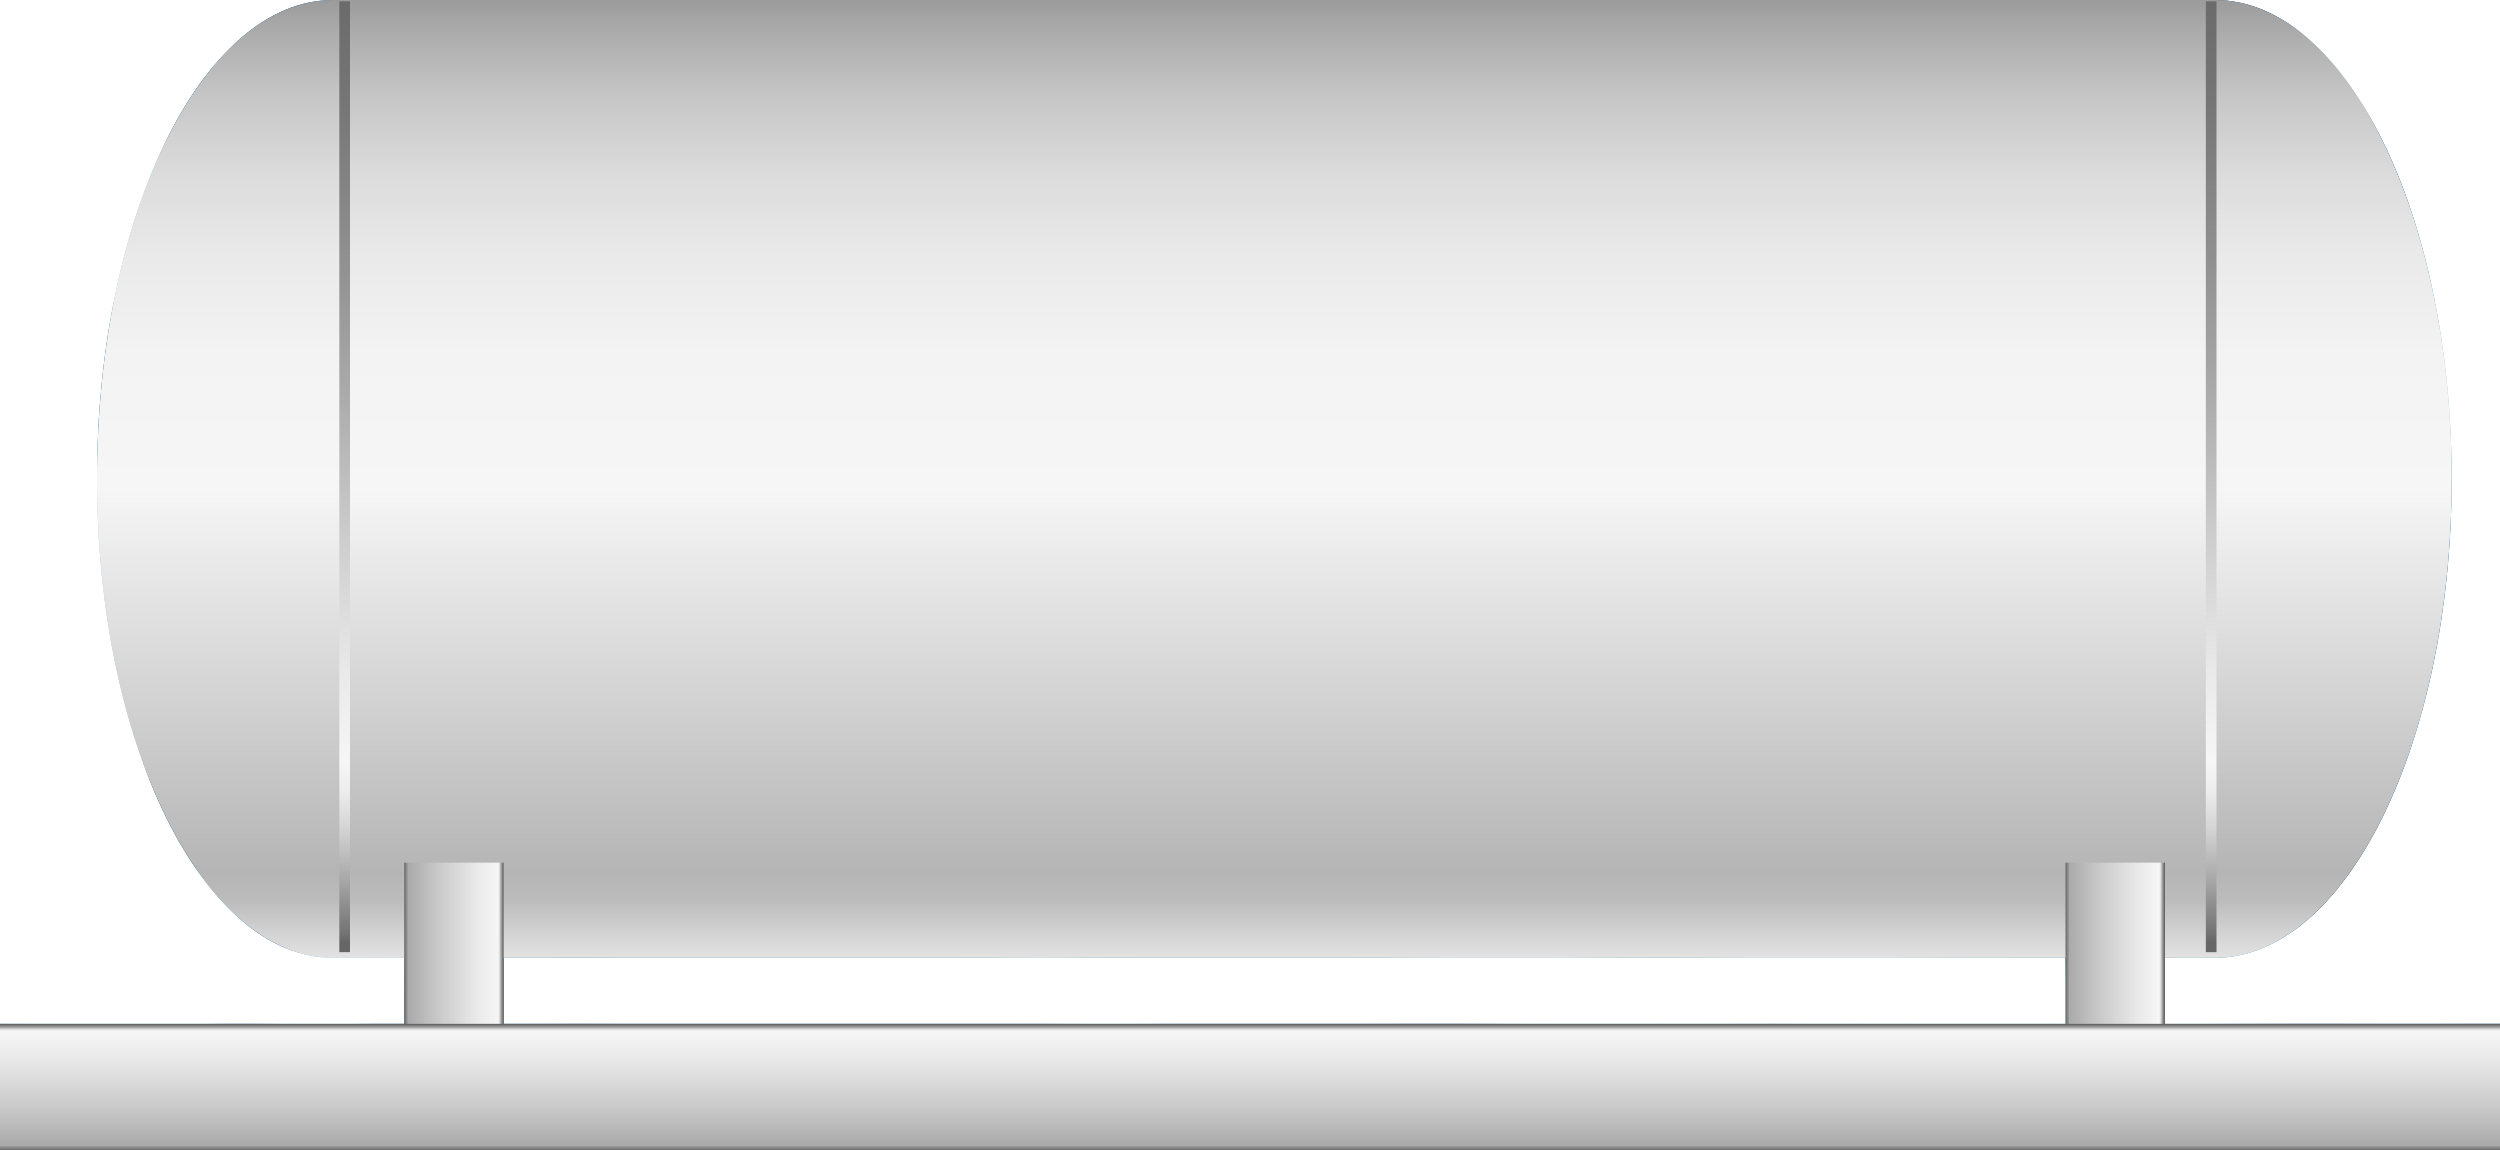 <svg xmlns="http://www.w3.org/2000/svg" xmlns:xlink="http://www.w3.org/1999/xlink" viewBox="0 0 150 69.03"><defs><style>.cls-1{fill:none;}.cls-2{fill:#00427e;}.cls-3{fill:#9ddcf9;opacity:0.4;}.cls-4{fill:#a6d0e4;}.cls-5{fill:url(#摇摆);}.cls-6{fill:url(#未命名的渐变_105);}.cls-7{fill:url(#未命名的渐变_74);}.cls-8{fill:url(#未命名的渐变_74-2);}.cls-9{fill:url(#未命名的渐变_74-3);}.cls-10{fill:url(#未命名的渐变_67);}.cls-11{fill:url(#未命名的渐变_67-2);}.cls-12{opacity:0.2;}</style><pattern id="摇摆" data-name="摇摆" width="108.34" height="109.64" patternTransform="translate(-303.03 246.06) rotate(-90) scale(1.47)" patternUnits="userSpaceOnUse" viewBox="0 0 108.34 109.64"><rect class="cls-1" width="108.34" height="109.64"/><path class="cls-2" d="M87.47,144.34a.27.27,0,0,1,.25-.21c12.91-.14,24.75-3.27,34-11.52-8,5.56-22.94,7.51-31.52,3.62a.25.25,0,0,1,.11-.48c10.68.29,19.28-3,26-9-6.87-.42-12.57-4.74-12.55-9.84a.26.26,0,0,1,.2-.25.27.27,0,0,1,.28.14c1.12,2.49,4.75,3.79,8.58,2.88,4.18-1,7-4.18,6.3-7.16-.47-2-2.43-3.4-4.95-3.79a.26.26,0,0,1-.22-.26.27.27,0,0,1,.23-.24,17.53,17.53,0,0,1,3.32,0c6.49.62,11.52,4.6,12,9.18,4.71-.55,8.89-3.16,10.38-6.77a.25.25,0,0,1,.27-.16.26.26,0,0,1,.22.23c.37,4.75-1.26,7.84-5,10.86a21.8,21.8,0,0,1,17.25.53.26.26,0,0,1,.15.28.28.28,0,0,1-.24.21,16.26,16.26,0,0,0-11.74,5.07c18.26-5.13,33.09,6.2,28,23.05a.26.26,0,0,1-.27.18.26.26,0,0,1-.23-.23c-.91-9.71-7.7-16.11-17.86-17.07a17.45,17.45,0,0,1,11.56,15.53.25.25,0,0,1-.19.26.27.27,0,0,1-.3-.14,16.74,16.74,0,0,0-14.16-9.81c6.34,2.58,10.4,8.6,11.57,16.42a.25.25,0,0,1-.17.28.25.25,0,0,1-.3-.13c-3.87-7.58-12.16-12.79-22.45-8.81-10.62,4.11-15.27,16.39-16.3,25a.26.26,0,0,1-.24.22.25.25,0,0,1-.26-.19c-3.72-15.69,3.58-31.95,16.64-38.84-7.1,2-13.44,6.26-17,13.35-8.3,1-14,3.87-16.86,9.24a.25.25,0,0,1-.29.13.27.27,0,0,1-.19-.27c.19-2.11.94-6.33,4.08-8.27-7,0-12.51-.89-17.8-3A.26.26,0,0,1,87.47,144.34ZM117,197.81a.24.24,0,0,0-.31,0,.25.25,0,0,0-.05.31c1.62,2.8.14,6.82-3,6.82-5.72,0-8.47-10.77-7.6-20.59,2.17,5.75,4,8,7.35,10.79a.24.24,0,0,0,.32,0,.25.25,0,0,0,.07-.31,46.53,46.53,0,0,1-5.9-24.09c1.46,6,3.19,9.32,8.13,14.38a.24.24,0,0,0,.32,0,.25.25,0,0,0,.09-.31,44.24,44.24,0,0,1-1-34.27.25.25,0,0,0-.06-.28.26.26,0,0,0-.29,0c-5.2,2.55-8.26,4.23-12.75,10.39,1.36,7.4.23,11.05-3.17,17.2,3.94-9.92,1.84-23.9-8.19-29.6a.25.25,0,0,0-.32.07.26.26,0,0,0,0,.33,17.92,17.92,0,0,1,4.16,17.93c1.53-10.39-7.6-19.12-17.78-19.12-9.6,0-16.15,7.51-15.61,14.94s5.44,11,9.67,12.5a.25.25,0,0,0,.3-.1.26.26,0,0,0,0-.32c-5.61-5.69-6.38-16.49,3.58-19.76-5.86,5.06-3.69,16.83,5.69,17.73a.26.26,0,0,0,.27-.17.27.27,0,0,0-.11-.3,8,8,0,0,1-3.68-6.57c0-4.68,3.43-6.51,5.68-6.51,3.42,0,6.26,3.25,6.26,8.18,0,5.84-5.26,10.68-12,11.43s-12.78-2.15-15.75-6.46a.25.25,0,0,0-.31-.08.24.24,0,0,0-.14.29,17.14,17.14,0,0,0,26.88,9.51c-6.61,7.5-17,7.6-25.72-.09a.26.26,0,0,0-.32,0,.24.24,0,0,0-.07.31c2.66,5.41,9.25,11.82,18.6,10.89,8.56-.86,13.52-9,14.53-15.69.55,8.52-1.4,14.53-8.76,20.14a.25.25,0,0,0-.07.32.26.26,0,0,0,.3.13c6.78-2,12.23-5.43,15-12.55,0,6.17-2.14,12.38-7.53,16.52a.24.24,0,0,0-.07.31.25.25,0,0,0,.29.13c3.46-1,6.17-2.49,8.14-5.18,1.31,11.1,6.52,17.69,12.53,17.69,4.12,0,7.2-3,7.2-7.87A11.36,11.36,0,0,0,117,197.81Zm99.23-91.62c-3.17-3.91-9.54-5.4-16.44-4a22.71,22.71,0,0,0-1.61-11.49.25.25,0,0,0-.48.12c.37,8.77-4.62,15.85-13.45,18.91,6.91-4.75,8.93-14.19,5.64-19.06a.25.25,0,0,0-.31-.09.25.25,0,0,0-.15.28c.37,2.06-.61,4.68-2.72,6.72-2.9,2.82-6.84,3.45-8.81,1.43s-1.19-6,1.71-8.76A9.58,9.58,0,0,1,183,88.08a.28.28,0,0,0,.17-.28.26.26,0,0,0-.23-.22c-6.39-.55-10.77,3.25-13.52,7.88s-7.57,8.41-13.21,7.67a.26.26,0,0,0-.27.17.24.24,0,0,0,.11.3,11,11,0,0,0,9.86,1.05c-5.79,4.91-14.05,7.74-21.84,5.23a.25.25,0,0,0-.29.1.26.26,0,0,0,0,.31c5.9,6.57,17.69,6.7,25.11,1.37-3,4.32-7.07,7.49-14.3,8.48a.28.28,0,0,0-.22.23.26.26,0,0,0,.17.26c8.29,3.08,16.6,0,23.44-8.21a26.35,26.35,0,0,1-14.76,14,.25.25,0,0,0-.17.28.26.26,0,0,0,.25.21c3.94.08,7.48-.86,12.26-3.57C172.1,129,172.87,139,178,145.61a.27.27,0,0,0,.3.08.26.26,0,0,0,.15-.28c-1.18-7.2,1.3-15.33,5.61-19.64a18.18,18.18,0,0,0,5.9,19.64.26.26,0,0,0,.25.05.28.28,0,0,0,.17-.21c1.23-9.41,11.77-19,20.6-19.77a.25.25,0,0,0,0-.5,20.83,20.83,0,0,0-12.39,1,21.87,21.87,0,0,1,9.56-6.25.25.25,0,0,0-.06-.49,20.37,20.37,0,0,0-12.73,3.54A31.44,31.44,0,0,1,214.8,109.3.25.25,0,0,0,215,109a.24.24,0,0,0-.22-.24c-11.92-1.3-21.75,3.32-28.22,11.92,1.64-4.9,6.36-9.76,12.94-12.62,5.85-2.55,11.85-2.95,16.42-1.51a.27.27,0,0,0,.29-.1A.26.26,0,0,0,216.19,106.19Zm-52.91,75.57c4.81-10.49,4.47-18.69.6-29a.26.26,0,0,0-.5.1c.63,12.62-2.82,21.65-10.29,27.8,8.25-9.85,4.35-29.56-8.83-29.56-9.58,0-17.51,8-19.45,17.53a.25.25,0,0,0,.16.29.26.26,0,0,0,.31-.11c2.84-4.76,7.4-7.85,12.45-7.85,8.14,0,10.54,6.46,10.54,11,0,6.18-4.92,11.34-8.7,11.34a4.93,4.93,0,0,1-5-4.93,8.86,8.86,0,0,1,6.37-8.16.26.26,0,0,0,.18-.28.25.25,0,0,0-.25-.22,10.47,10.47,0,0,0-9.63,5.57,17.4,17.4,0,0,1,.64-7.72.25.25,0,0,0-.12-.3.25.25,0,0,0-.32.07c-7.36,9.39-3.84,25.62,2,32.35-5.53-4-10.42-12.63-10.34-24.39a.25.25,0,0,0-.21-.25.24.24,0,0,0-.28.15c-4.11,10.26-1.93,29.25,9.28,39.86a20.19,20.19,0,0,1-9.12-.7.27.27,0,0,0-.3.12.25.25,0,0,0,.06.32c4.09,3.46,9.81,4.54,15.26,4.54-4.69-5.5-3.13-16.55,4.36-16.55,5.35,0,7.77,8.3,3.64,12.78a.27.27,0,0,0,0,.31.25.25,0,0,0,.3.1c4.78-1.65,9.94-5.79,9.94-11,0-5-4.81-9.39-11.8-9.05,8.82-2.5,18,.27,22.88,6.26a.25.25,0,0,0,.31.06.24.24,0,0,0,.13-.29c-2.79-10.71-12-15.2-23.43-13.7,9.28-3.76,23.25-.48,29.42,7.31a.25.25,0,0,0,.3.07.26.26,0,0,0,.15-.28C172.53,188.66,169,183.71,163.28,181.76Z"/><path class="cls-3" d="M189.67,162.47a.27.27,0,0,1-.25.21c-12.91.14-24.75,3.27-34,11.52,8-5.56,22.94-7.51,31.53-3.62a.28.28,0,0,1,.14.29.27.27,0,0,1-.26.19c-10.68-.29-19.28,3-26,9,6.87.42,12.57,4.74,12.55,9.84a.26.26,0,0,1-.2.25A.26.26,0,0,1,173,190c-1.12-2.48-4.75-3.78-8.58-2.88-4.18,1-7,4.19-6.3,7.17.47,2,2.43,3.4,5,3.79a.26.26,0,0,1,.22.25.27.27,0,0,1-.23.25,17.53,17.53,0,0,1-3.32,0c-6.49-.62-11.51-4.6-11.95-9.18-4.71.55-8.88,3.16-10.38,6.77a.25.25,0,0,1-.49-.07c-.37-4.75,1.26-7.84,5-10.86a21.8,21.8,0,0,1-17.25-.53.26.26,0,0,1,.1-.49,16.26,16.26,0,0,0,11.73-5.07c-18.26,5.13-33.09-6.2-28-23.05a.26.26,0,0,1,.27-.18.26.26,0,0,1,.23.23c.91,9.71,7.7,16.11,17.86,17.07a17.45,17.45,0,0,1-11.56-15.53.25.25,0,0,1,.19-.26.26.26,0,0,1,.3.14,16.74,16.74,0,0,0,14.16,9.81c-6.34-2.58-10.4-8.6-11.57-16.42a.25.25,0,0,1,.17-.28.25.25,0,0,1,.3.13c3.87,7.58,12.16,12.79,22.45,8.81,10.62-4.11,15.27-16.39,16.3-25a.28.28,0,0,1,.24-.23.27.27,0,0,1,.26.2c3.72,15.69-3.58,31.95-16.63,38.84,7.09-2,13.44-6.26,17-13.35,8.3-1,14-3.87,16.86-9.24a.25.25,0,0,1,.29-.13.27.27,0,0,1,.19.27c-.19,2.11-.95,6.33-4.08,8.27,7,0,12.51.89,17.8,3A.26.26,0,0,1,189.67,162.47ZM160.18,109a.26.26,0,0,0,.32,0,.27.27,0,0,0,0-.32c-1.62-2.79-.14-6.81,3.05-6.81,5.72,0,8.47,10.77,7.6,20.59-2.16-5.75-4-8-7.35-10.79a.24.24,0,0,0-.32,0,.23.23,0,0,0-.06.31,46.61,46.61,0,0,1,5.89,24.09c-1.46-6-3.19-9.32-8.13-14.38a.24.24,0,0,0-.32,0,.25.25,0,0,0-.09.31,44.22,44.22,0,0,1,.95,34.26.28.28,0,0,0,.06.29.28.28,0,0,0,.29,0c5.2-2.55,8.26-4.23,12.75-10.39-1.36-7.4-.23-11.05,3.17-17.19-3.94,9.91-1.84,23.89,8.19,29.58a.24.24,0,0,0,.32-.06.26.26,0,0,0,0-.33,17.93,17.93,0,0,1-4.16-17.93c-1.53,10.39,7.6,19.12,17.78,19.12,9.6,0,16.15-7.51,15.61-14.94s-5.44-11-9.67-12.5a.25.25,0,0,0-.3.1.24.24,0,0,0,0,.31c5.61,5.7,6.38,16.5-3.58,19.76,5.86-5,3.69-16.82-5.69-17.72a.26.26,0,0,0-.27.17.28.28,0,0,0,.11.3,8,8,0,0,1,3.68,6.57c0,4.67-3.43,6.51-5.68,6.51-3.42,0-6.26-3.25-6.26-8.18,0-5.84,5.26-10.68,12-11.43s12.78,2.15,15.75,6.46a.25.25,0,0,0,.31.08.24.24,0,0,0,.14-.29A17.14,17.14,0,0,0,189.47,125c6.61-7.5,17-7.6,25.72.09a.26.26,0,0,0,.32,0,.25.25,0,0,0,.07-.32c-2.66-5.4-9.25-11.81-18.6-10.88-8.56.86-13.52,9-14.53,15.69-.55-8.52,1.4-14.53,8.76-20.14a.26.26,0,0,0,.07-.32.26.26,0,0,0-.3-.13c-6.78,2-12.23,5.43-15,12.54,0-6.16,2.14-12.37,7.53-16.51a.24.24,0,0,0,.07-.31.25.25,0,0,0-.29-.13c-3.46,1-6.17,2.49-8.14,5.18-1.31-11.1-6.52-17.69-12.53-17.69-4.12,0-7.2,3-7.2,7.87A11.36,11.36,0,0,0,160.18,109ZM61,200.62c3.17,3.91,9.54,5.39,16.43,4A22.7,22.7,0,0,0,79,216.1a.26.26,0,0,0,.29.13.26.26,0,0,0,.19-.26c-.37-8.76,4.62-15.84,13.45-18.9C86,201.82,84,211.26,87.29,216.13a.25.25,0,0,0,.31.09.25.25,0,0,0,.15-.28c-.37-2.06.61-4.68,2.71-6.72,2.91-2.82,6.85-3.45,8.82-1.43s1.19,6-1.71,8.76a9.58,9.58,0,0,1-3.45,2.18A.28.28,0,0,0,94,219a.26.26,0,0,0,.23.22c6.39.55,10.77-3.26,13.52-7.88s7.57-8.41,13.21-7.67a.26.26,0,0,0,.27-.17.24.24,0,0,0-.11-.3,11,11,0,0,0-9.86-1.05c5.79-4.91,14.05-7.74,21.84-5.23a.27.27,0,0,0,.29-.1.26.26,0,0,0,0-.31c-5.9-6.57-17.69-6.7-25.1-1.37,3-4.32,7.06-7.49,14.29-8.48a.28.28,0,0,0,.22-.23.26.26,0,0,0-.17-.26c-8.29-3.08-16.6,0-23.44,8.21a26.35,26.35,0,0,1,14.76-14,.25.25,0,0,0,.17-.28.26.26,0,0,0-.25-.21c-3.94-.08-7.48.86-12.26,3.57,3.51-5.69,2.74-15.64-2.37-22.26a.27.27,0,0,0-.3-.08.26.26,0,0,0-.15.28c1.18,7.2-1.3,15.33-5.61,19.64a18.18,18.18,0,0,0-5.9-19.64.26.26,0,0,0-.25-.05.27.27,0,0,0-.17.2c-1.23,9.42-11.77,19-20.6,19.78a.25.25,0,0,0,0,.5,20.83,20.83,0,0,0,12.39-1A21.76,21.76,0,0,1,69,187a.26.26,0,0,0-.17.28.25.25,0,0,0,.23.22A20.39,20.39,0,0,0,81.77,184a31.44,31.44,0,0,1-19.43,13.51.25.25,0,0,0-.19.26.26.26,0,0,0,.22.24c11.92,1.3,21.75-3.32,28.22-11.92-1.64,4.9-6.36,9.76-12.94,12.62-5.85,2.54-11.85,2.95-16.42,1.51a.27.27,0,0,0-.29.1A.25.25,0,0,0,61,200.62Zm52.91-75.57c-4.81,10.49-4.47,18.68-.6,29.05a.26.26,0,0,0,.5-.1c-.63-12.62,2.82-21.65,10.29-27.8-8.25,9.85-4.35,29.56,8.83,29.56,9.58,0,17.51-8,19.45-17.53a.25.25,0,0,0-.16-.29.24.24,0,0,0-.3.11c-2.85,4.76-7.41,7.85-12.46,7.85-8.14,0-10.54-6.46-10.54-11,0-6.18,4.92-11.34,8.7-11.34a4.94,4.94,0,0,1,5.05,4.93,8.88,8.88,0,0,1-6.38,8.16.25.25,0,0,0-.18.28.26.26,0,0,0,.25.22,10.48,10.48,0,0,0,9.63-5.57,17.4,17.4,0,0,1-.64,7.72.25.25,0,0,0,.12.3.25.25,0,0,0,.32-.07c7.36-9.39,3.84-25.62-2-32.35,5.53,4,10.42,12.63,10.34,24.39a.26.26,0,0,0,.49.1c4.11-10.26,1.93-29.25-9.28-39.86a20.19,20.19,0,0,1,9.12.7.27.27,0,0,0,.3-.12.25.25,0,0,0-.06-.32c-4.09-3.45-9.81-4.54-15.26-4.54,4.7,5.5,3.13,16.55-4.36,16.55-5.34,0-7.77-8.3-3.64-12.78a.27.27,0,0,0,0-.31.25.25,0,0,0-.3-.1c-4.77,1.65-9.94,5.79-9.94,11,0,5,4.81,9.39,11.8,9-8.82,2.5-18.05-.27-22.88-6.26a.25.25,0,0,0-.44.23c2.79,10.71,12,15.2,23.44,13.7-9.29,3.76-23.25.49-29.43-7.31a.26.26,0,0,0-.31-.07.27.27,0,0,0-.14.28C104.61,118.15,108.1,123.09,113.86,125.05Z"/><path class="cls-2" d="M-20.86,144.34a.25.25,0,0,1,.24-.21c12.91-.14,24.76-3.27,34-11.52-8,5.56-22.94,7.51-31.52,3.62a.27.27,0,0,1-.15-.29.26.26,0,0,1,.26-.19c10.68.29,19.28-3,26-9-6.87-.42-12.57-4.74-12.55-9.84a.26.26,0,0,1,.2-.25.27.27,0,0,1,.28.14c1.12,2.49,4.75,3.79,8.58,2.88,4.18-1,7-4.18,6.3-7.16-.47-2-2.43-3.4-4.95-3.79a.25.25,0,0,1,0-.5,17.43,17.43,0,0,1,3.31,0c6.49.62,11.52,4.6,12,9.18,4.71-.55,8.89-3.16,10.38-6.77a.26.26,0,0,1,.28-.16.27.27,0,0,1,.21.23c.38,4.75-1.26,7.84-5,10.86a21.8,21.8,0,0,1,17.25.53.26.26,0,0,1,.15.28.28.28,0,0,1-.24.21,16.22,16.22,0,0,0-11.73,5.07c18.25-5.13,33.08,6.2,28,23.05a.26.26,0,0,1-.27.18.26.26,0,0,1-.23-.23c-.91-9.71-7.7-16.11-17.86-17.07a17.45,17.45,0,0,1,11.56,15.53.25.25,0,0,1-.48.12,16.77,16.77,0,0,0-14.16-9.81c6.33,2.58,10.39,8.6,11.57,16.42a.26.26,0,0,1-.18.28A.25.25,0,0,1,50,156c-3.87-7.58-12.16-12.79-22.45-8.81-10.61,4.11-15.27,16.39-16.3,25a.26.26,0,0,1-.24.22.25.25,0,0,1-.26-.19C7,156.6,14.32,140.34,27.38,133.45c-7.1,2-13.44,6.26-17,13.35-8.29,1-14,3.87-16.86,9.24a.25.25,0,0,1-.29.13A.27.27,0,0,1-7,155.9c.19-2.11,1-6.33,4.08-8.27-7,0-12.51-.89-17.8-3A.24.24,0,0,1-20.86,144.34ZM8.62,197.81a.24.24,0,0,0-.31,0,.25.25,0,0,0-.05.31c1.62,2.8.14,6.82-3,6.82-5.72,0-8.47-10.77-7.6-20.59,2.17,5.75,4,8,7.35,10.79a.24.24,0,0,0,.32,0,.24.24,0,0,0,.07-.31,46.53,46.53,0,0,1-5.9-24.09c1.46,6,3.2,9.32,8.13,14.38a.24.24,0,0,0,.32,0,.25.25,0,0,0,.09-.31,44.29,44.29,0,0,1-1-34.27.25.25,0,0,0-.06-.28.26.26,0,0,0-.29,0c-5.2,2.55-8.26,4.23-12.75,10.39,1.36,7.4.23,11.05-3.17,17.2,3.94-9.92,1.84-23.9-8.19-29.6a.25.25,0,0,0-.32.07.26.26,0,0,0,0,.33,17.88,17.88,0,0,1,4.16,17.93c1.53-10.39-7.59-19.12-17.78-19.12-9.6,0-16.15,7.51-15.61,14.94s5.45,11,9.67,12.5a.25.25,0,0,0,.3-.1.26.26,0,0,0,0-.32c-5.61-5.69-6.38-16.49,3.58-19.76-5.86,5.06-3.69,16.83,5.69,17.73a.26.26,0,0,0,.27-.17.26.26,0,0,0-.11-.3,8,8,0,0,1-3.67-6.57c0-4.68,3.42-6.51,5.67-6.51,3.42,0,6.26,3.25,6.26,8.18,0,5.84-5.26,10.68-12,11.43s-12.78-2.15-15.75-6.46a.25.25,0,0,0-.31-.08.25.25,0,0,0-.14.29,17.15,17.15,0,0,0,26.89,9.51c-6.62,7.5-17,7.6-25.73-.09a.26.26,0,0,0-.32,0,.24.24,0,0,0-.07.31c2.66,5.41,9.25,11.82,18.6,10.89,8.56-.86,13.52-9,14.53-15.69.55,8.52-1.4,14.53-8.76,20.14a.28.28,0,0,0-.07.32.26.26,0,0,0,.3.13c6.78-2,12.23-5.43,15.05-12.55,0,6.17-2.14,12.38-7.53,16.52a.24.24,0,0,0-.07.31.25.25,0,0,0,.29.13c3.46-1,6.18-2.49,8.14-5.18C-5,208.11.22,214.7,6.23,214.7c4.12,0,7.2-3,7.2-7.87A11.36,11.36,0,0,0,8.62,197.81Zm99.23-91.62c-3.16-3.91-9.54-5.4-16.43-4a22.82,22.82,0,0,0-1.61-11.49.28.28,0,0,0-.3-.13.26.26,0,0,0-.19.25c.38,8.77-4.62,15.85-13.45,18.91,6.91-4.75,8.93-14.19,5.64-19.06a.25.25,0,0,0-.46.19c.37,2.06-.61,4.68-2.71,6.72-2.91,2.82-6.85,3.45-8.81,1.43s-1.2-6,1.7-8.76a9.58,9.58,0,0,1,3.45-2.18.26.26,0,0,0,.17-.28.26.26,0,0,0-.23-.22C68.23,87,63.85,90.83,61.1,95.46s-7.57,8.41-13.21,7.67a.26.26,0,0,0-.27.17.26.26,0,0,0,.11.3,11,11,0,0,0,9.86,1.05c-5.79,4.91-14,7.74-21.84,5.23a.25.25,0,0,0-.29.1.26.26,0,0,0,0,.31c5.91,6.57,17.69,6.7,25.11,1.37-3,4.32-7.07,7.49-14.3,8.48a.26.26,0,0,0-.21.23.24.24,0,0,0,.16.26c8.29,3.08,16.6,0,23.44-8.21a26.35,26.35,0,0,1-14.76,14,.25.25,0,0,0-.17.28.26.26,0,0,0,.25.21c3.94.08,7.49-.86,12.26-3.57-3.5,5.69-2.74,15.64,2.37,22.26a.28.28,0,0,0,.31.08.26.26,0,0,0,.14-.28c-1.17-7.2,1.3-15.33,5.61-19.64a18.18,18.18,0,0,0,5.9,19.64.27.27,0,0,0,.26.05.29.29,0,0,0,.16-.21c1.23-9.41,11.77-19,20.6-19.77a.25.25,0,0,0,0-.5,20.83,20.83,0,0,0-12.39,1,21.87,21.87,0,0,1,9.56-6.25.25.25,0,0,0,.18-.27.27.27,0,0,0-.24-.22A20.39,20.39,0,0,0,87,122.81a31.44,31.44,0,0,1,19.43-13.51.27.27,0,0,0,.2-.26.26.26,0,0,0-.23-.24c-11.92-1.3-21.75,3.32-28.22,11.92,1.65-4.9,6.36-9.76,12.94-12.62,5.85-2.55,11.85-2.95,16.43-1.51a.25.25,0,0,0,.27-.4ZM54.94,181.76c4.81-10.49,4.47-18.69.6-29a.27.27,0,0,0-.29-.17.26.26,0,0,0-.2.27c.62,12.62-2.83,21.65-10.3,27.8,8.25-9.85,4.35-29.56-8.83-29.56-9.58,0-17.51,8-19.45,17.53a.26.26,0,0,0,.47.18c2.84-4.76,7.41-7.85,12.45-7.85,8.14,0,10.54,6.46,10.54,11,0,6.18-4.92,11.34-8.7,11.34a4.93,4.93,0,0,1-5-4.93,8.86,8.86,0,0,1,6.37-8.16.26.26,0,0,0,.18-.28.25.25,0,0,0-.25-.22,10.48,10.48,0,0,0-9.63,5.57,17.4,17.4,0,0,1,.64-7.72.24.24,0,0,0-.12-.3.25.25,0,0,0-.32.07c-7.35,9.39-3.83,25.62,2,32.35-5.53-4-10.42-12.63-10.34-24.39a.25.25,0,0,0-.2-.25.26.26,0,0,0-.29.15C10.1,185.4,12.28,204.39,23.49,215a20.2,20.2,0,0,1-9.12-.7.27.27,0,0,0-.3.12.25.25,0,0,0,.06.32c4.09,3.46,9.81,4.54,15.26,4.54-4.69-5.5-3.13-16.55,4.36-16.55,5.35,0,7.77,8.3,3.65,12.78a.26.26,0,0,0,0,.31.25.25,0,0,0,.3.1c4.78-1.65,9.94-5.79,9.94-11,0-5-4.81-9.39-11.8-9.05,8.82-2.5,18,.27,22.88,6.26a.26.26,0,0,0,.45-.23c-2.8-10.71-12-15.2-23.44-13.7,9.28-3.76,23.25-.48,29.42,7.31a.26.26,0,0,0,.31.07.27.27,0,0,0,.14-.28C64.2,188.66,60.7,183.71,54.94,181.76Z"/><path class="cls-3" d="M81.33,162.47a.26.26,0,0,1-.25.21c-12.91.14-24.75,3.27-34,11.52,8-5.56,22.94-7.51,31.53-3.62a.25.25,0,0,1,.14.29.26.26,0,0,1-.26.19c-10.68-.29-19.27,3-26,9,6.87.42,12.57,4.74,12.56,9.84a.26.26,0,0,1-.49.1c-1.12-2.48-4.75-3.78-8.58-2.88-4.18,1-7,4.19-6.3,7.17.47,2,2.44,3.4,5,3.79a.25.25,0,0,1,0,.5,17.53,17.53,0,0,1-3.32,0c-6.49-.62-11.51-4.6-12-9.18-4.71.55-8.88,3.16-10.38,6.77a.25.25,0,0,1-.49-.07c-.37-4.75,1.26-7.84,5-10.86a21.8,21.8,0,0,1-17.25-.53.27.27,0,0,1-.14-.29.26.26,0,0,1,.24-.2,16.24,16.24,0,0,0,11.73-5.07C9.82,184.25-5,172.92.12,156.07a.26.26,0,0,1,.27-.18.26.26,0,0,1,.23.23c.92,9.71,7.7,16.11,17.86,17.07A17.45,17.45,0,0,1,6.92,157.66a.27.27,0,0,1,.19-.26.26.26,0,0,1,.3.14,16.75,16.75,0,0,0,14.16,9.81c-6.34-2.58-10.4-8.6-11.57-16.42a.25.25,0,0,1,.17-.28.25.25,0,0,1,.3.13c3.87,7.58,12.16,12.79,22.45,8.81,10.62-4.11,15.27-16.39,16.3-25a.28.28,0,0,1,.24-.23.26.26,0,0,1,.26.2c3.72,15.69-3.58,31.95-16.63,38.84,7.09-2,13.44-6.26,17-13.35,8.3-1,14-3.87,16.86-9.24a.26.26,0,0,1,.3-.13.27.27,0,0,1,.18.27c-.18,2.11-.94,6.33-4.08,8.27,7,0,12.51.89,17.8,3A.26.26,0,0,1,81.33,162.47ZM51.84,109a.26.26,0,0,0,.32,0,.27.27,0,0,0,0-.32c-1.62-2.79-.14-6.81,3-6.81,5.72,0,8.47,10.77,7.6,20.59-2.16-5.75-4-8-7.35-10.79a.24.24,0,0,0-.32,0,.23.23,0,0,0-.06.31A46.61,46.61,0,0,1,61,136.05c-1.46-6-3.19-9.32-8.12-14.38a.26.26,0,0,0-.33,0,.25.25,0,0,0-.09.31,44.22,44.22,0,0,1,1,34.26.28.28,0,0,0,.06.29.28.28,0,0,0,.29,0C59,154,62,152.31,66.52,146.15c-1.36-7.4-.23-11.05,3.17-17.19-3.94,9.91-1.84,23.89,8.19,29.58a.24.24,0,0,0,.32-.06.25.25,0,0,0,0-.33A17.93,17.93,0,0,1,74,140.22c-1.53,10.39,7.6,19.12,17.78,19.12,9.6,0,16.15-7.51,15.61-14.94s-5.44-11-9.67-12.5a.25.25,0,0,0-.3.1.26.26,0,0,0,0,.31c5.61,5.7,6.38,16.5-3.58,19.76,5.86-5,3.69-16.82-5.69-17.72a.24.24,0,0,0-.26.17.26.26,0,0,0,.1.3,8,8,0,0,1,3.68,6.57c0,4.67-3.42,6.51-5.68,6.51-3.42,0-6.26-3.25-6.26-8.18,0-5.84,5.26-10.68,12-11.43s12.78,2.15,15.75,6.46a.26.26,0,0,0,.32.08.25.25,0,0,0,.14-.29A17.15,17.15,0,0,0,81.13,125c6.61-7.5,17-7.6,25.72.09a.26.26,0,0,0,.32,0,.27.27,0,0,0,.08-.32c-2.67-5.4-9.26-11.81-18.61-10.88-8.56.86-13.52,9-14.52,15.69-.56-8.52,1.39-14.53,8.75-20.14a.26.26,0,0,0-.22-.45c-6.79,2-12.23,5.43-15.05,12.54,0-6.16,2.14-12.37,7.52-16.51a.24.24,0,0,0,.07-.31.24.24,0,0,0-.29-.13c-3.45,1-6.17,2.49-8.14,5.18-1.31-11.1-6.52-17.69-12.52-17.69-4.13,0-7.21,3-7.21,7.87A11.36,11.36,0,0,0,51.84,109Zm-99.23,91.62c3.17,3.91,9.54,5.39,16.44,4a22.71,22.71,0,0,0,1.61,11.49.26.26,0,0,0,.29.13.24.24,0,0,0,.19-.26c-.37-8.76,4.62-15.84,13.45-18.9-6.91,4.75-8.92,14.19-5.64,19.06a.25.25,0,0,0,.31.09.25.25,0,0,0,.15-.28c-.37-2.06.61-4.68,2.72-6.72,2.9-2.82,6.85-3.45,8.81-1.43s1.19,6-1.71,8.76a9.58,9.58,0,0,1-3.45,2.18.28.28,0,0,0-.17.28.26.26,0,0,0,.23.22c6.39.55,10.77-3.26,13.52-7.88s7.57-8.41,13.21-7.67a.26.26,0,0,0,.27-.17.24.24,0,0,0-.11-.3,11,11,0,0,0-9.86-1.05c5.8-4.91,14.05-7.74,21.84-5.23a.27.27,0,0,0,.29-.1.27.27,0,0,0,0-.31c-5.91-6.57-17.69-6.7-25.11-1.37,3-4.32,7.06-7.49,14.29-8.48a.28.28,0,0,0,.22-.23.26.26,0,0,0-.17-.26c-8.29-3.08-16.6,0-23.44,8.21a26.34,26.34,0,0,1,14.77-14,.26.26,0,0,0,.16-.28.25.25,0,0,0-.25-.21c-3.94-.08-7.48.86-12.26,3.57,3.51-5.69,2.74-15.64-2.37-22.26a.27.27,0,0,0-.3-.08.26.26,0,0,0-.15.28c1.18,7.2-1.3,15.33-5.61,19.64a18.18,18.18,0,0,0-5.9-19.64.26.26,0,0,0-.25-.05.27.27,0,0,0-.17.2c-1.23,9.42-11.77,19-20.6,19.78a.26.26,0,0,0-.23.24.26.26,0,0,0,.2.26,20.83,20.83,0,0,0,12.39-1A21.76,21.76,0,0,1-39.36,187a.26.26,0,0,0-.17.28.25.25,0,0,0,.23.22A20.37,20.37,0,0,0-26.57,184,31.44,31.44,0,0,1-46,197.51a.25.25,0,0,0-.19.26A.27.27,0,0,0-46,198c11.92,1.3,21.75-3.32,28.22-11.92-1.64,4.9-6.36,9.76-12.94,12.62-5.85,2.54-11.85,2.95-16.42,1.51a.27.27,0,0,0-.29.1A.25.25,0,0,0-47.39,200.62ZM5.52,125.05c-4.81,10.49-4.47,18.68-.6,29.05a.26.26,0,0,0,.5-.1c-.62-12.62,2.82-21.65,10.3-27.8-8.25,9.85-4.36,29.56,8.82,29.56,9.58,0,17.51-8,19.45-17.53a.26.26,0,0,0-.15-.29.25.25,0,0,0-.31.11c-2.85,4.76-7.41,7.85-12.46,7.85-8.14,0-10.54-6.46-10.54-11,0-6.18,4.92-11.34,8.71-11.34a4.94,4.94,0,0,1,5,4.93,8.88,8.88,0,0,1-6.38,8.16.25.25,0,0,0-.18.28.26.26,0,0,0,.25.22,10.48,10.48,0,0,0,9.63-5.57A17.4,17.4,0,0,1,37,139.3a.25.25,0,0,0,.13.3.24.24,0,0,0,.31-.07c7.36-9.39,3.84-25.62-2-32.35,5.53,4,10.42,12.63,10.34,24.39a.26.26,0,0,0,.21.25.25.25,0,0,0,.28-.15c4.11-10.26,1.93-29.25-9.28-39.86a20.19,20.19,0,0,1,9.12.7.26.26,0,0,0,.3-.12.26.26,0,0,0,0-.32c-4.1-3.45-9.82-4.54-15.27-4.54,4.7,5.5,3.14,16.55-4.35,16.55-5.35,0-7.78-8.3-3.65-12.78a.24.24,0,0,0,0-.31.24.24,0,0,0-.29-.1c-4.78,1.65-10,5.79-10,11,0,5,4.81,9.39,11.8,9-8.82,2.5-18-.27-22.88-6.26a.25.25,0,0,0-.44.23c2.79,10.71,12,15.2,23.44,13.7-9.28,3.76-23.25.49-29.43-7.31a.25.25,0,0,0-.3-.07.24.24,0,0,0-.14.28C-3.73,118.15-.24,123.09,5.52,125.05Z"/><path class="cls-2" d="M87.47,34.69a.27.27,0,0,1,.25-.2c12.91-.14,24.75-3.27,34-11.52-8,5.56-22.94,7.51-31.52,3.62A.26.26,0,0,1,90,26.3a.25.25,0,0,1,.26-.19c10.68.29,19.28-3,26-9-6.87-.42-12.57-4.74-12.55-9.84a.26.26,0,0,1,.2-.25.24.24,0,0,1,.28.14c1.12,2.49,4.75,3.78,8.58,2.88,4.18-1,7-4.19,6.3-7.16-.47-2-2.43-3.41-4.95-3.79a.26.26,0,0,1-.22-.26.27.27,0,0,1,.23-.24,17.53,17.53,0,0,1,3.32,0c6.49.62,11.52,4.6,12,9.18,4.71-.55,8.89-3.16,10.38-6.78a.26.26,0,0,1,.49.08c.37,4.75-1.26,7.84-5,10.86a21.8,21.8,0,0,1,17.25.53.26.26,0,0,1,.15.28.28.28,0,0,1-.24.21,16.26,16.26,0,0,0-11.74,5.07c18.26-5.14,33.09,6.2,28,23.05a.26.26,0,0,1-.27.18.26.26,0,0,1-.23-.23c-.91-9.71-7.7-16.12-17.86-17.08a17.47,17.47,0,0,1,11.56,15.54.25.25,0,0,1-.19.26.27.27,0,0,1-.3-.14,16.72,16.72,0,0,0-14.16-9.81c6.34,2.58,10.4,8.6,11.57,16.42a.25.25,0,0,1-.17.28.25.25,0,0,1-.3-.13c-3.87-7.58-12.16-12.79-22.45-8.81-10.62,4.11-15.27,16.39-16.3,25a.27.27,0,0,1-.24.22.25.25,0,0,1-.26-.19C115.36,47,122.66,30.7,135.72,23.81c-7.1,2-13.44,6.26-17,13.35-8.3,1-14,3.86-16.86,9.24a.25.25,0,0,1-.29.13.27.27,0,0,1-.19-.27c.19-2.11.94-6.33,4.08-8.27-7,0-12.51-.89-17.8-3A.28.28,0,0,1,87.47,34.69ZM117,88.17a.24.24,0,0,0-.31,0,.25.25,0,0,0-.05.31c1.62,2.8.14,6.82-3,6.82-5.72,0-8.47-10.77-7.6-20.6,2.17,5.76,4,8.06,7.35,10.8a.24.24,0,0,0,.32,0,.26.26,0,0,0,.07-.32,46.5,46.5,0,0,1-5.9-24.08c1.46,6,3.19,9.32,8.13,14.38a.24.24,0,0,0,.32,0,.25.25,0,0,0,.09-.31,44.24,44.24,0,0,1-1-34.27.24.24,0,0,0-.06-.28.26.26,0,0,0-.29,0c-5.2,2.55-8.26,4.23-12.75,10.39,1.36,7.4.23,11-3.17,17.19,3.94-9.91,1.84-23.89-8.19-29.59a.25.25,0,0,0-.32.07.26.26,0,0,0,0,.33A17.92,17.92,0,0,1,94.77,57C96.3,46.56,87.17,37.83,77,37.83c-9.6,0-16.15,7.51-15.61,14.94s5.44,11,9.67,12.5a.25.25,0,0,0,.3-.1.26.26,0,0,0,0-.32c-5.61-5.69-6.38-16.49,3.58-19.76C69,50.15,71.21,61.92,80.59,62.82a.26.26,0,0,0,.27-.17.27.27,0,0,0-.11-.3,8,8,0,0,1-3.68-6.57c0-4.68,3.43-6.51,5.68-6.51,3.42,0,6.26,3.25,6.26,8.18,0,5.84-5.26,10.68-12,11.43s-12.78-2.15-15.75-6.46a.25.25,0,0,0-.31-.09.26.26,0,0,0-.14.3,17.14,17.14,0,0,0,26.88,9.51c-6.61,7.5-17,7.6-25.72-.09a.26.26,0,0,0-.32,0,.24.24,0,0,0-.07.31c2.66,5.41,9.25,11.82,18.6,10.89,8.56-.86,13.52-9,14.53-15.69.55,8.52-1.4,14.53-8.76,20.14a.25.25,0,0,0-.07.32.26.26,0,0,0,.3.13c6.78-2,12.23-5.43,15-12.55,0,6.16-2.14,12.38-7.53,16.51a.26.26,0,0,0,.22.45c3.46-1,6.17-2.49,8.14-5.19,1.31,11.1,6.52,17.7,12.53,17.7,4.12,0,7.2-3,7.2-7.88A11.35,11.35,0,0,0,117,88.17ZM216.19-3.45c-3.17-3.91-9.54-5.4-16.44-4a22.71,22.71,0,0,0-1.61-11.49.26.26,0,0,0-.29-.14.27.27,0,0,0-.19.26C198-10,193-3,184.21.1c6.91-4.75,8.93-14.19,5.64-19.06a.27.27,0,0,0-.31-.1.26.26,0,0,0-.15.28c.37,2.06-.61,4.69-2.72,6.73-2.9,2.81-6.84,3.45-8.81,1.43s-1.19-6,1.71-8.76A9.75,9.75,0,0,1,183-21.57a.26.26,0,0,0,.17-.27.26.26,0,0,0-.23-.22c-6.39-.55-10.77,3.25-13.52,7.88s-7.57,8.41-13.21,7.67a.24.24,0,0,0-.27.17.24.24,0,0,0,.11.3,11.05,11.05,0,0,0,9.86,1C160.14-.08,151.88,2.75,144.09.24a.25.25,0,0,0-.29.1.26.26,0,0,0,0,.31c5.9,6.56,17.69,6.69,25.11,1.37-3,4.32-7.07,7.49-14.3,8.48a.28.28,0,0,0-.22.22.26.26,0,0,0,.17.27c8.29,3.08,16.6-.05,23.44-8.22a26.34,26.34,0,0,1-14.76,14,.25.25,0,0,0-.17.28.26.26,0,0,0,.25.21c3.94.08,7.48-.86,12.26-3.57C172.1,19.4,172.87,29.35,178,36a.25.25,0,0,0,.3.07.24.24,0,0,0,.15-.27c-1.18-7.2,1.3-15.33,5.61-19.64a18.18,18.18,0,0,0,5.9,19.64.26.26,0,0,0,.25,0,.3.3,0,0,0,.17-.21c1.23-9.42,11.77-19,20.6-19.77a.26.26,0,0,0,.23-.24.25.25,0,0,0-.2-.26,20.83,20.83,0,0,0-12.39,1,21.78,21.78,0,0,1,9.56-6.25.25.25,0,0,0-.06-.49,20.37,20.37,0,0,0-12.73,3.54A31.4,31.4,0,0,1,214.8-.34.25.25,0,0,0,215-.6a.24.24,0,0,0-.22-.24C202.85-2.14,193,2.48,186.55,11.08c1.64-4.9,6.36-9.76,12.94-12.62,5.85-2.55,11.85-2.95,16.42-1.51a.27.27,0,0,0,.29-.1A.25.25,0,0,0,216.19-3.45ZM163.28,72.12c4.81-10.49,4.47-18.69.6-29.06a.28.28,0,0,0-.29-.16.27.27,0,0,0-.21.27c.63,12.62-2.82,21.65-10.29,27.8,8.25-9.85,4.35-29.56-8.83-29.56-9.58,0-17.51,8-19.45,17.53a.24.24,0,0,0,.16.28.26.26,0,0,0,.31-.1c2.84-4.76,7.4-7.85,12.45-7.85,8.14,0,10.54,6.46,10.54,11,0,6.19-4.92,11.35-8.7,11.35a4.94,4.94,0,0,1-5-4.93,8.85,8.85,0,0,1,6.37-8.16.26.26,0,0,0,.18-.28.25.25,0,0,0-.25-.22,10.46,10.46,0,0,0-9.63,5.57,17.45,17.45,0,0,1,.64-7.73.24.24,0,0,0-.12-.29.26.26,0,0,0-.32.06c-7.36,9.4-3.84,25.63,2,32.36C127.85,86,123,77.36,123,65.6a.25.25,0,0,0-.21-.25.24.24,0,0,0-.28.15c-4.11,10.25-1.93,29.25,9.28,39.85a20,20,0,0,1-9.12-.69.26.26,0,0,0-.3.12.25.25,0,0,0,.06.32c4.09,3.45,9.81,4.54,15.26,4.54-4.69-5.5-3.13-16.56,4.36-16.56,5.35,0,7.77,8.3,3.64,12.79a.27.27,0,0,0,0,.31.26.26,0,0,0,.3.1c4.78-1.66,9.94-5.79,9.94-11,0-5-4.81-9.39-11.8-9.05,8.82-2.5,18,.27,22.88,6.25a.25.25,0,0,0,.31.07.24.24,0,0,0,.13-.29c-2.79-10.72-12-15.2-23.43-13.71,9.28-3.75,23.25-.48,29.42,7.31a.24.24,0,0,0,.3.08.26.26,0,0,0,.15-.28C172.53,79,169,74.07,163.28,72.12Z"/><path class="cls-3" d="M189.67,52.83a.27.27,0,0,1-.25.21c-12.91.13-24.75,3.27-34,11.51,8-5.55,22.94-7.51,31.53-3.62a.29.29,0,0,1,.14.29.27.27,0,0,1-.26.2c-10.68-.29-19.28,3-26,9,6.87.43,12.57,4.74,12.55,9.85a.26.26,0,0,1-.2.25.26.26,0,0,1-.28-.15c-1.12-2.49-4.75-3.78-8.58-2.88-4.18,1-7,4.19-6.3,7.17.47,2,2.43,3.4,5,3.79a.24.24,0,0,1,.22.25.27.27,0,0,1-.23.25,18.4,18.4,0,0,1-3.32,0c-6.49-.62-11.51-4.6-11.95-9.18-4.71.54-8.88,3.16-10.38,6.77a.26.26,0,0,1-.27.16.27.27,0,0,1-.22-.24c-.37-4.75,1.26-7.83,5-10.85A21.76,21.76,0,0,1,124.59,75a.24.24,0,0,1-.14-.28.25.25,0,0,1,.24-.2,16.3,16.3,0,0,0,11.73-5.07c-18.26,5.13-33.09-6.2-28-23.05a.26.26,0,0,1,.27-.18.25.25,0,0,1,.23.23c.91,9.71,7.7,16.11,17.86,17.07A17.45,17.45,0,0,1,115.26,48a.27.27,0,0,1,.19-.27.28.28,0,0,1,.3.15,16.74,16.74,0,0,0,14.16,9.81c-6.34-2.58-10.4-8.6-11.57-16.42a.25.25,0,0,1,.17-.28.24.24,0,0,1,.3.13C122.68,48.72,131,53.93,141.26,50c10.62-4.11,15.27-16.39,16.3-25a.25.25,0,0,1,.5,0c3.72,15.69-3.58,32-16.63,38.84,7.09-2,13.44-6.26,17-13.36,8.3-1,14-3.86,16.86-9.24a.26.26,0,0,1,.29-.12.26.26,0,0,1,.19.26c-.19,2.11-.95,6.33-4.08,8.28a45.77,45.77,0,0,1,17.8,3A.26.26,0,0,1,189.67,52.83ZM160.18-.64a.26.26,0,0,0,.32,0,.27.27,0,0,0,0-.32c-1.62-2.79-.14-6.81,3.05-6.81,5.72,0,8.47,10.77,7.6,20.59-2.16-5.75-4-8-7.35-10.79a.24.24,0,0,0-.32,0,.23.23,0,0,0-.06.31,46.61,46.61,0,0,1,5.89,24.09c-1.46-6-3.19-9.32-8.13-14.38a.23.23,0,0,0-.32,0,.25.25,0,0,0-.09.31,44.22,44.22,0,0,1,.95,34.26.26.26,0,0,0,.35.33c5.2-2.55,8.26-4.23,12.75-10.39-1.36-7.4-.23-11,3.17-17.2-3.94,9.92-1.84,23.9,8.19,29.59a.24.24,0,0,0,.32-.06.26.26,0,0,0,0-.33,17.93,17.93,0,0,1-4.16-17.93C180.84,41,190,49.69,200.15,49.69c9.6,0,16.15-7.5,15.61-14.94s-5.44-11-9.67-12.49a.25.25,0,0,0-.3.1.24.24,0,0,0,0,.31c5.61,5.7,6.38,16.5-3.58,19.76,5.86-5,3.69-16.83-5.69-17.72a.26.26,0,0,0-.27.17.26.26,0,0,0,.11.29,8.05,8.05,0,0,1,3.68,6.58c0,4.67-3.43,6.51-5.68,6.51-3.42,0-6.26-3.26-6.26-8.18,0-5.84,5.26-10.68,12-11.43s12.78,2.15,15.75,6.45a.25.25,0,0,0,.45-.2,17.13,17.13,0,0,0-26.88-9.51c6.61-7.5,17-7.61,25.72.09a.26.26,0,0,0,.32,0,.25.25,0,0,0,.07-.32c-2.66-5.4-9.25-11.82-18.6-10.88-8.56.85-13.52,9-14.53,15.69-.55-8.52,1.4-14.54,8.76-20.14a.26.26,0,0,0,.07-.32.25.25,0,0,0-.3-.13c-6.78,2-12.23,5.42-15,12.54,0-6.16,2.14-12.37,7.53-16.51a.24.24,0,0,0,.07-.31.24.24,0,0,0-.29-.13c-3.46,1-6.17,2.49-8.14,5.18-1.31-11.1-6.52-17.69-12.53-17.69-4.12,0-7.2,3-7.2,7.87A11.38,11.38,0,0,0,160.18-.64ZM61,91c3.17,3.9,9.54,5.39,16.43,4A22.64,22.64,0,0,0,79,106.45a.25.25,0,0,0,.29.14.27.27,0,0,0,.19-.26c-.37-8.76,4.62-15.84,13.45-18.91C86,92.18,84,101.62,87.29,106.49a.25.25,0,0,0,.31.09.25.25,0,0,0,.15-.28c-.37-2.06.61-4.68,2.71-6.72,2.91-2.82,6.85-3.46,8.82-1.43s1.19,5.94-1.71,8.76a9.72,9.72,0,0,1-3.45,2.18.27.27,0,0,0-.17.27.25.25,0,0,0,.23.22c6.39.56,10.77-3.25,13.52-7.87s7.57-8.41,13.21-7.67a.26.26,0,0,0,.27-.17.24.24,0,0,0-.11-.3,11,11,0,0,0-9.86-1.06c5.79-4.9,14.05-7.74,21.84-5.22a.26.26,0,0,0,.29-.11.24.24,0,0,0,0-.3c-5.9-6.57-17.69-6.7-25.1-1.38,3-4.31,7.06-7.48,14.29-8.47a.28.28,0,0,0,.22-.23.26.26,0,0,0-.17-.26c-8.29-3.08-16.6,0-23.44,8.21a26.32,26.32,0,0,1,14.76-14,.25.25,0,0,0,.17-.28.26.26,0,0,0-.25-.21c-3.94-.08-7.48.86-12.26,3.57,3.51-5.69,2.74-15.64-2.37-22.26a.27.27,0,0,0-.3-.08.26.26,0,0,0-.15.28c1.18,7.2-1.3,15.32-5.61,19.64a18.2,18.2,0,0,0-5.9-19.65.25.25,0,0,0-.25,0,.27.27,0,0,0-.17.2c-1.23,9.42-11.77,19-20.6,19.78a.26.26,0,0,0-.23.23.26.26,0,0,0,.2.27,20.83,20.83,0,0,0,12.39-1A21.76,21.76,0,0,1,69,77.4a.25.25,0,0,0-.17.27.25.25,0,0,0,.23.23,20.45,20.45,0,0,0,12.73-3.54A31.44,31.44,0,0,1,62.34,87.87a.25.25,0,0,0-.19.26.26.26,0,0,0,.22.24c11.92,1.3,21.75-3.32,28.22-11.92C89,81.35,84.23,86.2,77.65,89.07,71.8,91.61,65.8,92,61.23,90.58a.24.24,0,0,0-.29.1A.26.26,0,0,0,61,91Zm52.91-75.57c-4.81,10.48-4.47,18.68-.6,29.05a.26.26,0,0,0,.5-.1c-.63-12.62,2.82-21.65,10.29-27.81-8.25,9.86-4.35,29.56,8.83,29.56,9.58,0,17.51-8,19.45-17.52a.25.25,0,0,0-.16-.29.24.24,0,0,0-.3.11c-2.85,4.76-7.41,7.85-12.46,7.85-8.14,0-10.54-6.47-10.54-11,0-6.18,4.92-11.34,8.7-11.34a4.94,4.94,0,0,1,5.05,4.92A8.88,8.88,0,0,1,136.24,27a.25.25,0,0,0-.18.28.26.26,0,0,0,.25.22,10.48,10.48,0,0,0,9.63-5.57,17.42,17.42,0,0,1-.64,7.72.25.25,0,0,0,.12.3.25.25,0,0,0,.32-.07c7.36-9.39,3.84-25.62-2-32.36,5.53,4,10.42,12.64,10.34,24.4a.26.26,0,0,0,.21.25.25.25,0,0,0,.28-.16c4.11-10.25,1.93-29.24-9.28-39.85a20.18,20.18,0,0,1,9.12.69.25.25,0,0,0,.3-.11.25.25,0,0,0-.06-.32c-4.09-3.46-9.81-4.54-15.26-4.54,4.7,5.5,3.13,16.55-4.36,16.55-5.34,0-7.77-8.3-3.64-12.78a.27.27,0,0,0,0-.31.25.25,0,0,0-.3-.1c-4.77,1.65-9.94,5.79-9.94,11,0,5.05,4.81,9.4,11.8,9.06-8.82,2.5-18.05-.27-22.88-6.26A.25.25,0,0,0,109.8-5a.24.24,0,0,0-.13.29c2.79,10.71,12,15.2,23.44,13.7-9.29,3.76-23.25.48-29.43-7.31a.26.26,0,0,0-.31-.07.27.27,0,0,0-.14.28C104.61,8.51,108.1,13.45,113.86,15.41Z"/><path class="cls-2" d="M-20.86,34.69a.25.25,0,0,1,.24-.2c12.91-.14,24.76-3.27,34-11.52-8,5.56-22.94,7.51-31.52,3.62a.27.27,0,0,1-.15-.29.25.25,0,0,1,.26-.19c10.68.29,19.28-3,26-9C1.05,16.72-4.65,12.4-4.63,7.3a.26.26,0,0,1,.2-.25.24.24,0,0,1,.28.14C-3,9.68.6,11,4.43,10.07c4.18-1,7-4.19,6.3-7.16C10.26.89,8.3-.5,5.78-.88a.25.25,0,0,1-.21-.26.25.25,0,0,1,.23-.24,17.43,17.43,0,0,1,3.31,0c6.49.62,11.52,4.6,12,9.18C25.77,7.25,30,4.64,31.44,1a.27.27,0,0,1,.28-.15.26.26,0,0,1,.21.23c.38,4.75-1.26,7.84-5,10.86a21.8,21.8,0,0,1,17.25.53.26.26,0,0,1,.15.28.28.28,0,0,1-.24.21,16.22,16.22,0,0,0-11.73,5.07c18.25-5.14,33.08,6.2,28,23.05a.26.26,0,0,1-.27.18.26.26,0,0,1-.23-.23C58.93,31.34,52.14,24.93,42,24A17.47,17.47,0,0,1,53.54,39.51a.25.25,0,0,1-.48.12A16.75,16.75,0,0,0,38.9,29.82c6.33,2.58,10.39,8.6,11.57,16.42a.26.26,0,0,1-.18.28.25.25,0,0,1-.3-.13c-3.87-7.58-12.16-12.79-22.45-8.81-10.61,4.11-15.27,16.39-16.3,25a.27.27,0,0,1-.24.22.25.25,0,0,1-.26-.19C7,47,14.32,30.7,27.38,23.81c-7.1,2-13.44,6.26-17,13.35-8.29,1-14,3.86-16.86,9.24a.25.25,0,0,1-.29.13A.27.27,0,0,1-7,46.26c.19-2.11,1-6.33,4.08-8.27-7,0-12.51-.89-17.8-3A.26.26,0,0,1-20.86,34.69ZM8.62,88.17a.24.24,0,0,0-.31,0,.25.25,0,0,0-.05.31c1.62,2.8.14,6.82-3,6.82-5.72,0-8.47-10.77-7.6-20.6,2.17,5.76,4,8.06,7.35,10.8a.24.24,0,0,0,.32,0,.25.25,0,0,0,.07-.32A46.5,46.5,0,0,1-.55,61.12c1.46,6,3.2,9.32,8.13,14.38a.24.24,0,0,0,.32,0A.25.25,0,0,0,8,75.22,44.29,44.29,0,0,1,7,41,.24.24,0,0,0,7,40.67a.26.26,0,0,0-.29,0C1.49,43.18-1.57,44.86-6.06,51c1.36,7.4.23,11-3.17,17.19,3.94-9.91,1.84-23.89-8.19-29.59a.25.25,0,0,0-.32.07.26.26,0,0,0,0,.33A17.87,17.87,0,0,1-13.57,57C-12,46.56-21.16,37.83-31.35,37.83c-9.6,0-16.15,7.51-15.61,14.94s5.45,11,9.67,12.5a.25.25,0,0,0,.3-.1.26.26,0,0,0,0-.32c-5.61-5.69-6.38-16.49,3.58-19.76-5.86,5.06-3.69,16.83,5.69,17.73a.26.26,0,0,0,.27-.17.26.26,0,0,0-.11-.3,8,8,0,0,1-3.67-6.57c0-4.68,3.42-6.51,5.67-6.51,3.42,0,6.26,3.25,6.26,8.18,0,5.84-5.26,10.68-12,11.43s-12.78-2.15-15.75-6.46a.25.25,0,0,0-.31-.09.27.27,0,0,0-.14.3,17.15,17.15,0,0,0,26.89,9.51c-6.62,7.5-17,7.6-25.73-.09a.26.26,0,0,0-.32,0,.24.24,0,0,0-.07.31c2.66,5.41,9.25,11.82,18.6,10.89,8.56-.86,13.52-9,14.53-15.69.55,8.52-1.4,14.53-8.76,20.14a.28.28,0,0,0-.07.32.26.26,0,0,0,.3.13c6.78-2,12.23-5.43,15.05-12.55,0,6.16-2.14,12.38-7.53,16.51a.25.25,0,0,0-.07.32.25.25,0,0,0,.29.13c3.46-1,6.18-2.49,8.14-5.19C-5,98.46.22,105.06,6.23,105.06c4.12,0,7.2-3,7.2-7.88A11.35,11.35,0,0,0,8.62,88.17ZM107.85-3.45c-3.16-3.91-9.54-5.4-16.43-4a22.82,22.82,0,0,0-1.61-11.49.28.28,0,0,0-.3-.14.27.27,0,0,0-.19.26C89.7-10,84.7-3,75.87.1,82.78-4.65,84.8-14.09,81.51-19a.27.27,0,0,0-.31-.1.26.26,0,0,0-.15.28c.37,2.06-.61,4.69-2.71,6.73-2.91,2.81-6.85,3.45-8.81,1.43s-1.2-6,1.7-8.76a9.75,9.75,0,0,1,3.45-2.19.25.25,0,0,0,.17-.27.26.26,0,0,0-.23-.22c-6.39-.55-10.77,3.25-13.52,7.88S53.53-5.77,47.89-6.51a.24.24,0,0,0-.27.17.26.26,0,0,0,.11.3,11.05,11.05,0,0,0,9.86,1C51.8-.08,43.55,2.75,35.75.24a.25.25,0,0,0-.29.1.26.26,0,0,0,0,.31C41.4,7.21,53.18,7.34,60.6,2c-3,4.32-7.07,7.49-14.3,8.48a.25.25,0,0,0-.21.22.24.24,0,0,0,.16.27c8.29,3.08,16.6-.05,23.44-8.22a26.34,26.34,0,0,1-14.76,14,.25.25,0,0,0-.17.28.26.26,0,0,0,.25.21c3.94.08,7.49-.86,12.26-3.57C63.77,19.4,64.53,29.35,69.64,36A.26.26,0,0,0,70,36a.25.25,0,0,0,.14-.27c-1.17-7.2,1.3-15.33,5.61-19.64a18.18,18.18,0,0,0,5.9,19.64.27.27,0,0,0,.26,0,.31.31,0,0,0,.16-.21c1.23-9.42,11.77-19,20.6-19.77a.25.25,0,0,0,.23-.24.24.24,0,0,0-.2-.26,20.83,20.83,0,0,0-12.39,1,21.78,21.78,0,0,1,9.56-6.25.25.25,0,0,0,.18-.27.27.27,0,0,0-.24-.22A20.39,20.39,0,0,0,87,13.17,31.4,31.4,0,0,1,106.46-.34a.27.27,0,0,0,.2-.26.26.26,0,0,0-.23-.24C94.51-2.14,84.68,2.48,78.21,11.08c1.65-4.9,6.36-9.76,12.94-12.62C97-4.09,103-4.49,107.58-3a.26.26,0,0,0,.28-.1A.25.25,0,0,0,107.85-3.45ZM54.94,72.12c4.81-10.49,4.47-18.69.6-29.06a.28.28,0,0,0-.29-.16.26.26,0,0,0-.2.27c.62,12.62-2.83,21.65-10.3,27.8C53,61.12,49.1,41.41,35.92,41.41c-9.58,0-17.51,8-19.45,17.53a.25.25,0,0,0,.16.28.26.26,0,0,0,.31-.1c2.84-4.76,7.41-7.85,12.45-7.85,8.14,0,10.54,6.46,10.54,11,0,6.19-4.92,11.35-8.7,11.35a4.94,4.94,0,0,1-5-4.93,8.85,8.85,0,0,1,6.37-8.16.26.26,0,0,0,.18-.28.25.25,0,0,0-.25-.22,10.47,10.47,0,0,0-9.63,5.57,17.45,17.45,0,0,1,.64-7.73.23.23,0,0,0-.12-.29.26.26,0,0,0-.32.06C15.71,67,19.23,83.26,25,90,19.51,86,14.62,77.36,14.7,65.6a.25.25,0,0,0-.2-.25.26.26,0,0,0-.29.15c-4.11,10.25-1.93,29.25,9.28,39.85a20,20,0,0,1-9.12-.69.26.26,0,0,0-.3.12.25.25,0,0,0,.06.32c4.09,3.45,9.81,4.54,15.26,4.54-4.69-5.5-3.13-16.56,4.36-16.56,5.35,0,7.77,8.3,3.65,12.79a.26.26,0,0,0,0,.31.27.27,0,0,0,.3.1c4.78-1.66,9.94-5.79,9.94-11,0-5-4.81-9.39-11.8-9.05,8.82-2.5,18,.27,22.88,6.25a.26.26,0,0,0,.45-.22c-2.8-10.72-12-15.2-23.44-13.71C45,74.78,59,78.05,65.12,85.84a.25.25,0,0,0,.31.08.27.27,0,0,0,.14-.28C64.2,79,60.7,74.07,54.94,72.12Z"/><path class="cls-3" d="M81.33,52.83a.26.26,0,0,1-.25.21c-12.91.13-24.75,3.27-34,11.51,8-5.55,22.94-7.51,31.53-3.62a.26.26,0,0,1-.12.49c-10.68-.29-19.27,3-26,9,6.87.43,12.57,4.74,12.56,9.85a.26.26,0,0,1-.49.1c-1.12-2.49-4.75-3.78-8.58-2.88-4.18,1-7,4.19-6.3,7.17.47,2,2.44,3.4,5,3.79a.24.24,0,0,1,.22.25.26.26,0,0,1-.23.25,18.4,18.4,0,0,1-3.32,0c-6.49-.62-11.51-4.6-12-9.18-4.71.54-8.88,3.16-10.38,6.77a.26.26,0,0,1-.27.16.27.27,0,0,1-.22-.24c-.37-4.75,1.26-7.83,5-10.85A21.76,21.76,0,0,1,16.25,75a.25.25,0,0,1,.1-.48,16.28,16.28,0,0,0,11.73-5.07C9.82,74.61-5,63.28.12,46.43a.26.26,0,0,1,.27-.18.25.25,0,0,1,.23.23c.92,9.71,7.7,16.11,17.86,17.07A17.45,17.45,0,0,1,6.92,48a.29.29,0,0,1,.19-.27.28.28,0,0,1,.3.15,16.75,16.75,0,0,0,14.16,9.81c-6.34-2.58-10.4-8.6-11.57-16.42a.25.25,0,0,1,.17-.28.24.24,0,0,1,.3.13C14.34,48.72,22.63,53.93,32.92,50c10.62-4.11,15.27-16.39,16.3-25a.27.27,0,0,1,.24-.23.26.26,0,0,1,.26.2c3.72,15.69-3.58,32-16.63,38.84,7.09-2,13.44-6.26,17-13.36,8.3-1,14-3.86,16.86-9.24a.27.27,0,0,1,.3-.12.26.26,0,0,1,.18.26c-.18,2.11-.94,6.33-4.08,8.28a45.77,45.77,0,0,1,17.8,3A.26.26,0,0,1,81.33,52.83ZM51.84-.64a.26.26,0,0,0,.32,0,.27.27,0,0,0,0-.32c-1.62-2.79-.14-6.81,3-6.81C61-7.79,63.72,3,62.85,12.8c-2.16-5.75-4-8-7.35-10.79a.24.24,0,0,0-.32,0,.23.23,0,0,0-.06.31A46.61,46.61,0,0,1,61,26.41c-1.46-6-3.19-9.32-8.12-14.38a.25.25,0,0,0-.33,0,.25.25,0,0,0-.09.31,44.22,44.22,0,0,1,1,34.26.26.26,0,0,0,.35.33C59,44.35,62,42.67,66.52,36.51c-1.36-7.4-.23-11,3.17-17.2-3.94,9.92-1.84,23.9,8.19,29.59a.24.24,0,0,0,.32-.06.25.25,0,0,0,0-.33A17.93,17.93,0,0,1,74,30.58C72.5,41,81.63,49.69,91.81,49.69c9.6,0,16.15-7.5,15.61-14.94s-5.44-11-9.67-12.49a.25.25,0,0,0-.3.1.26.26,0,0,0,0,.31c5.61,5.7,6.38,16.5-3.58,19.76,5.86-5,3.69-16.83-5.69-17.72a.24.24,0,0,0-.26.17.24.24,0,0,0,.1.29,8.05,8.05,0,0,1,3.68,6.58c0,4.67-3.42,6.51-5.68,6.51-3.42,0-6.26-3.26-6.26-8.18,0-5.84,5.26-10.68,12-11.43s12.78,2.15,15.75,6.45a.25.25,0,0,0,.46-.2,17.14,17.14,0,0,0-26.89-9.51c6.61-7.5,17-7.61,25.72.09a.26.26,0,0,0,.32,0,.27.27,0,0,0,.08-.32C104.58,9.77,98,3.35,88.64,4.29c-8.56.85-13.52,9-14.52,15.69-.56-8.52,1.39-14.54,8.75-20.14a.25.25,0,0,0,.07-.32.24.24,0,0,0-.29-.13c-6.79,2-12.23,5.42-15.05,12.54,0-6.16,2.14-12.37,7.52-16.51a.24.24,0,0,0,.07-.31A.23.23,0,0,0,74.9-5C71.45-4,68.73-2.53,66.76.16c-1.31-11.1-6.52-17.69-12.52-17.69-4.13,0-7.21,3-7.21,7.87A11.38,11.38,0,0,0,51.84-.64ZM-47.39,91c3.17,3.9,9.54,5.39,16.44,4a22.65,22.65,0,0,0,1.61,11.48.25.25,0,0,0,.29.14.25.25,0,0,0,.19-.26c-.37-8.76,4.62-15.84,13.45-18.91-6.91,4.76-8.92,14.2-5.64,19.07a.25.25,0,0,0,.31.09.25.25,0,0,0,.15-.28c-.37-2.06.61-4.68,2.72-6.72,2.9-2.82,6.85-3.46,8.81-1.43s1.19,5.94-1.71,8.76a9.72,9.72,0,0,1-3.45,2.18.27.27,0,0,0-.17.27.25.25,0,0,0,.23.22c6.39.56,10.77-3.25,13.52-7.87S6.93,93.3,12.57,94a.26.26,0,0,0,.27-.17.24.24,0,0,0-.11-.3,11,11,0,0,0-9.86-1.06c5.8-4.9,14.05-7.74,21.84-5.22a.26.26,0,0,0,.27-.41C19.07,80.31,7.29,80.18-.13,85.5,2.9,81.19,6.93,78,14.16,77a.28.28,0,0,0,.22-.23.26.26,0,0,0-.17-.26c-8.29-3.08-16.6,0-23.44,8.21a26.31,26.31,0,0,1,14.77-14,.26.26,0,0,0,.16-.28.25.25,0,0,0-.25-.21c-3.94-.08-7.48.86-12.26,3.57,3.51-5.69,2.74-15.64-2.37-22.26a.27.27,0,0,0-.3-.08.26.26,0,0,0-.15.28c1.18,7.2-1.3,15.32-5.61,19.64a18.2,18.2,0,0,0-5.9-19.65.25.25,0,0,0-.25,0,.27.27,0,0,0-.17.2c-1.23,9.42-11.77,19-20.6,19.78a.26.26,0,0,0-.23.23.26.26,0,0,0,.2.27,20.83,20.83,0,0,0,12.39-1,21.76,21.76,0,0,1-9.56,6.24.25.25,0,0,0-.17.27.25.25,0,0,0,.23.23,20.43,20.43,0,0,0,12.73-3.54A31.44,31.44,0,0,1-46,87.87a.25.25,0,0,0-.19.26.27.27,0,0,0,.22.24c11.92,1.3,21.75-3.32,28.22-11.92-1.64,4.9-6.36,9.75-12.94,12.62-5.85,2.54-11.85,2.94-16.42,1.51a.24.24,0,0,0-.29.1A.26.26,0,0,0-47.39,91ZM5.52,15.41C.71,25.89,1.05,34.09,4.92,44.46a.26.26,0,0,0,.5-.1C4.8,31.74,8.24,22.71,15.72,16.55c-8.25,9.86-4.36,29.56,8.82,29.56,9.58,0,17.51-8,19.45-17.52a.26.26,0,0,0-.15-.29.25.25,0,0,0-.31.11c-2.85,4.76-7.41,7.85-12.46,7.85-8.14,0-10.54-6.47-10.54-11,0-6.18,4.92-11.34,8.71-11.34a4.94,4.94,0,0,1,5,4.92A8.88,8.88,0,0,1,27.9,27a.25.25,0,0,0-.18.28.26.26,0,0,0,.25.22,10.48,10.48,0,0,0,9.63-5.57A17.42,17.42,0,0,1,37,29.66a.25.25,0,0,0,.13.3.24.24,0,0,0,.31-.07c7.36-9.39,3.84-25.62-2-32.36,5.53,4,10.42,12.64,10.34,24.4a.26.26,0,0,0,.21.25.25.25,0,0,0,.28-.16C50.36,11.77,48.18-7.22,37-17.83a20.18,20.18,0,0,1,9.12.69.25.25,0,0,0,.3-.11.26.26,0,0,0,0-.32c-4.1-3.46-9.82-4.54-15.27-4.54,4.7,5.5,3.14,16.55-4.35,16.55-5.35,0-7.78-8.3-3.65-12.78a.24.24,0,0,0,0-.31.24.24,0,0,0-.29-.1c-4.78,1.65-10,5.79-10,11,0,5.05,4.81,9.4,11.8,9.06-8.82,2.5-18-.27-22.88-6.26A.24.24,0,0,0,1.46-5a.24.24,0,0,0-.13.29C4.12,6,13.29,10.49,24.77,9c-9.28,3.76-23.25.48-29.43-7.31A.25.25,0,0,0-5,1.61a.24.24,0,0,0-.14.28C-3.73,8.51-.24,13.45,5.52,15.41Z"/></pattern><linearGradient id="未命名的渐变_105" x1="76.46" y1="57.47" x2="76.46" gradientUnits="userSpaceOnUse"><stop offset="0" stop-color="#e2e2e2"/><stop offset="0.03" stop-color="#d0d0d0"/><stop offset="0.06" stop-color="#bcbcbc"/><stop offset="0.09" stop-color="#b5b5b5"/><stop offset="0.49" stop-color="#f6f6f6"/><stop offset="0.63" stop-color="#f3f3f3"/><stop offset="0.73" stop-color="#eaeaea"/><stop offset="0.82" stop-color="#dbdbdb"/><stop offset="0.9" stop-color="#c6c6c6"/><stop offset="0.97" stop-color="#aaa"/><stop offset="1" stop-color="#9b9b9b"/></linearGradient><linearGradient id="未命名的渐变_74" x1="24.25" y1="56.76" x2="30.23" y2="56.76" gradientUnits="userSpaceOnUse"><stop offset="0" stop-color="#6b6b6b"/><stop offset="0.01" stop-color="#767676"/><stop offset="0.03" stop-color="#959595"/><stop offset="0.04" stop-color="#aaa"/><stop offset="0.37" stop-color="#ccc"/><stop offset="0.74" stop-color="#eaeaea"/><stop offset="0.94" stop-color="#f6f6f6"/><stop offset="0.95" stop-color="#ededed"/><stop offset="0.96" stop-color="#d4d4d4"/><stop offset="0.97" stop-color="#ababab"/><stop offset="0.99" stop-color="#737373"/><stop offset="0.99" stop-color="#666"/></linearGradient><linearGradient id="未命名的渐变_74-2" x1="123.93" y1="56.76" x2="129.9" y2="56.76" xlink:href="#未命名的渐变_74"/><linearGradient id="未命名的渐变_74-3" x1="75" y1="69.03" x2="75" y2="61.43" xlink:href="#未命名的渐变_74"/><linearGradient id="未命名的渐变_67" x1="-859.28" y1="417.77" x2="-802.23" y2="417.77" gradientTransform="translate(438.44 859.36) rotate(90)" gradientUnits="userSpaceOnUse"><stop offset="0" stop-color="#6b6b6b"/><stop offset="0.11" stop-color="#767676"/><stop offset="0.3" stop-color="#959595"/><stop offset="0.41" stop-color="#aaa"/><stop offset="0.56" stop-color="#ccc"/><stop offset="0.71" stop-color="#eaeaea"/><stop offset="0.8" stop-color="#f6f6f6"/><stop offset="0.83" stop-color="#ededed"/><stop offset="0.87" stop-color="#d4d4d4"/><stop offset="0.92" stop-color="#ababab"/><stop offset="0.98" stop-color="#737373"/><stop offset="0.99" stop-color="#666"/></linearGradient><linearGradient id="未命名的渐变_67-2" x1="-859.28" y1="946.46" x2="-802.23" y2="946.46" gradientTransform="matrix(0, 1, 1, 0, -813.79, 859.36)" xlink:href="#未命名的渐变_67"/></defs><title>Free-standing leg tank(独立式支腿罐)</title><g id="图层_2" data-name="图层 2"><g id="图层_104" data-name="图层 104"><g id="Free-standing_leg_tank_独立式支腿罐_" data-name="Free-standing leg tank(独立式支腿罐)"><path class="cls-4" d="M132.89,0H20C12.18,0,5.82,12.87,5.82,28.74S12.18,57.47,20,57.47H132.89c7.85,0,14.21-12.86,14.21-28.73S140.74,0,132.89,0Z"/><rect class="cls-4" x="24.25" y="51.76" width="5.97" height="10"/><rect class="cls-4" x="123.93" y="51.76" width="5.97" height="10"/><rect class="cls-4" y="61.43" width="150" height="7.6"/><rect class="cls-4" x="20.36" y="0.08" width="0.64" height="57.05"/><rect class="cls-4" x="132.35" y="0.08" width="0.64" height="57.05"/><path class="cls-5" d="M132.89,0H20C12.18,0,5.82,12.87,5.82,28.74S12.18,57.47,20,57.47H132.89c7.85,0,14.21-12.86,14.21-28.73S140.74,0,132.89,0Z"/><rect class="cls-5" x="24.25" y="51.76" width="5.97" height="10"/><rect class="cls-5" x="123.93" y="51.76" width="5.97" height="10"/><rect class="cls-5" y="61.43" width="150" height="7.6"/><rect class="cls-5" x="20.36" y="0.08" width="0.64" height="57.05"/><rect class="cls-5" x="132.35" y="0.08" width="0.64" height="57.05"/><path class="cls-6" d="M132.89,0H20C12.18,0,5.82,12.87,5.82,28.74S12.18,57.47,20,57.47H132.89c7.85,0,14.21-12.86,14.21-28.73S140.74,0,132.89,0Z"/><rect class="cls-7" x="24.25" y="51.76" width="5.97" height="10"/><rect class="cls-8" x="123.93" y="51.76" width="5.97" height="10"/><rect class="cls-9" y="61.43" width="150" height="7.6"/><rect class="cls-10" x="20.36" y="0.08" width="0.64" height="57.05"/><rect class="cls-11" x="132.35" y="0.08" width="0.64" height="57.05"/></g></g></g></svg>